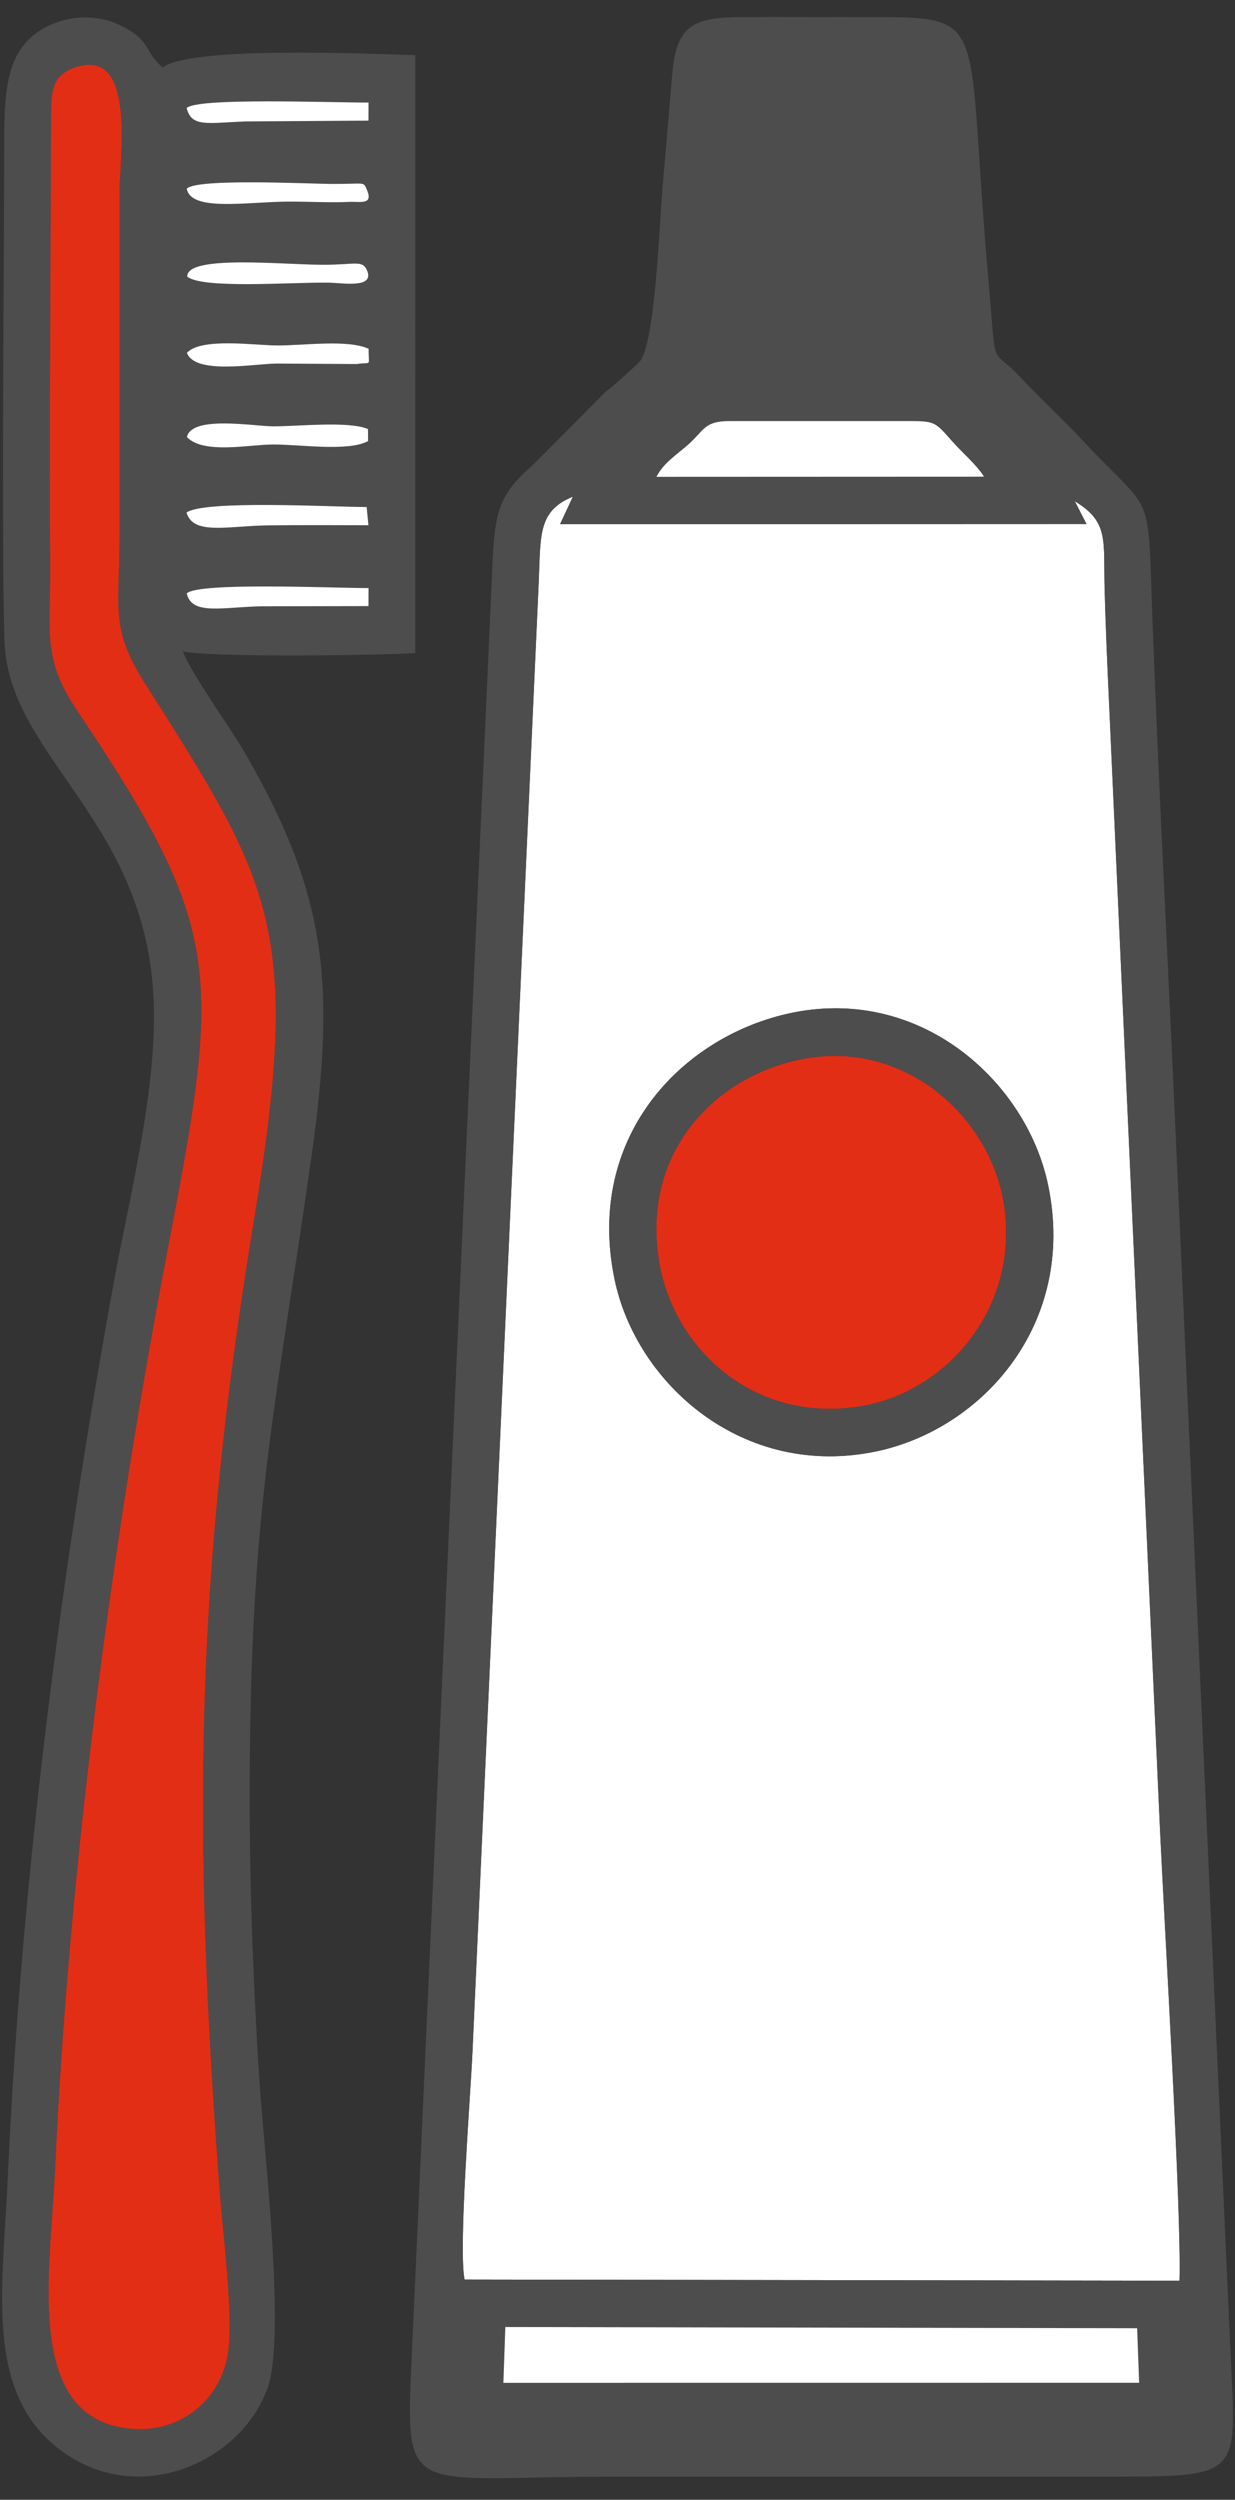 <svg width="42" height="85" viewBox="0 0 42 85" fill="none" xmlns="http://www.w3.org/2000/svg">
<rect x="0" y="0" width="42" height="85" fill="#333333" stroke="none"/>
<g clip-path="url(#clip0_235_1169)">
<path fill-rule="evenodd" clip-rule="evenodd" d="M26.769 34.473C31.245 33.45 34.911 36.75 35.647 40.308C36.621 45.012 33.411 48.588 29.815 49.348C25.287 50.308 21.625 47.059 20.894 43.473C19.92 38.7 23.121 35.307 26.769 34.473ZM15.8 77.512L40.114 77.552C40.189 75.287 39.596 65.342 39.455 62.29L37.719 23.908C37.658 22.633 37.604 21.358 37.569 20.082C37.519 18.356 37.726 17.758 36.553 17.043L36.95 17.817L19.048 17.824L19.485 16.888C18.297 17.368 18.389 18.185 18.323 19.774L16.411 62.172C16.298 64.708 16.181 67.261 16.068 69.797C16.002 71.264 15.586 76.463 15.8 77.512Z" fill="white"/>
<path fill-rule="evenodd" clip-rule="evenodd" d="M17.184 79.127L38.671 79.165L38.739 81.019L17.118 81.022L17.184 79.127ZM15.797 77.512C15.583 76.46 15.999 71.262 16.065 69.796C16.178 67.26 16.298 64.71 16.408 62.171L18.32 19.773C18.384 18.187 18.294 17.37 19.482 16.888L19.045 17.824L36.947 17.817L36.55 17.042C37.726 17.757 37.519 18.356 37.566 20.082C37.601 21.357 37.658 22.635 37.716 23.908L39.452 62.29C39.593 65.341 40.186 75.287 40.111 77.552L15.797 77.512ZM22.323 16.214C22.579 15.722 23.008 15.47 23.426 15.098C23.944 14.634 23.948 14.319 24.807 14.319H30.616C31.79 14.319 31.747 14.283 32.37 14.993C32.712 15.383 33.241 15.829 33.462 16.209L22.323 16.214ZM20.646 13.274L18.087 15.843C16.824 16.933 16.813 17.601 16.723 19.769L14.442 70.347C14.289 73.764 14.136 77.163 13.983 80.575C13.788 84.93 14.007 84.237 20.653 84.213C26.404 84.216 32.157 84.213 37.907 84.213C42.352 84.213 42.032 84.154 41.837 79.761L39.958 38.042C39.708 32.445 39.41 26.857 39.2 21.267C39.017 16.423 39.294 17.636 36.834 14.993C36.079 14.181 35.508 13.687 34.682 12.806C33.652 11.707 33.904 12.775 33.615 9.531C32.815 0.55 33.761 0.581 29.537 0.583C28.095 0.583 26.651 0.574 25.211 0.581C23.584 0.591 23.003 0.861 22.864 2.5C22.747 3.863 22.638 5.19 22.518 6.544C22.436 7.475 22.283 11.733 21.745 12.307C21.625 12.433 20.79 13.195 20.651 13.274H20.646Z" fill="#4D4D4D"/>
<path fill-rule="evenodd" clip-rule="evenodd" d="M2.561 2.289C4.628 1.586 4.071 5.262 4.064 6.544V18.268C4.059 20.707 3.748 21.372 4.922 23.219C9.261 30.054 10.273 31.576 8.64 41.469C6.618 53.722 6.552 62.29 7.474 74.537C7.58 75.952 7.94 78.68 7.756 79.986C7.544 81.499 6.249 82.691 4.565 82.589C0.762 82.359 1.716 77.275 1.874 73.748C2.33 63.544 3.831 52.238 5.729 42.34C7.511 33.041 7.615 31.599 2.629 24.169C1.422 22.371 1.723 21.566 1.705 19.085C1.691 17.131 1.693 15.176 1.698 13.222L1.735 4.359C1.742 3.217 1.665 2.593 2.561 2.286V2.289ZM8.878 20.614C7.551 20.643 6.519 20.932 6.35 20.175C6.717 19.783 11.329 19.992 12.533 19.992L12.53 20.605L8.878 20.612V20.614ZM12.53 17.857C11.404 17.852 10.275 17.85 9.148 17.862C7.737 17.878 6.578 18.209 6.345 17.427C6.914 16.99 11.343 17.237 12.469 17.237L12.53 17.857ZM12.519 14.996C11.841 15.366 10.183 15.107 9.282 15.112C8.462 15.117 6.909 15.449 6.357 14.858C6.517 14.112 8.615 14.487 9.282 14.492C10.117 14.497 11.86 14.302 12.514 14.585L12.519 14.993V14.996ZM12.537 11.861C12.53 12.497 12.662 12.296 12.133 12.379L9.419 12.362C8.664 12.364 6.637 12.754 6.357 11.996C6.829 11.472 8.647 11.742 9.419 11.745C10.317 11.749 11.825 11.529 12.537 11.859V11.861ZM11.176 9.61C9.936 9.591 6.9 9.831 6.368 9.406C6.343 8.643 9.685 9.009 11.039 9.002C12.098 8.997 12.331 8.831 12.486 9.204C12.74 9.814 11.644 9.617 11.176 9.61ZM9.823 6.853C8.401 6.86 6.495 7.207 6.352 6.413C6.672 6.055 10.503 6.25 11.307 6.252C12.441 6.257 12.352 6.152 12.481 6.463C12.695 6.976 12.246 6.846 11.872 6.862C11.256 6.891 10.466 6.848 9.821 6.853H9.823ZM8.339 4.127C7.048 4.179 6.514 4.333 6.35 3.671C6.702 3.312 11.213 3.488 12.533 3.485L12.53 4.101L8.337 4.127H8.339ZM6.216 22.146C7.114 22.362 12.886 22.284 14.123 22.208L14.125 1.875C12.422 1.83 6.571 1.56 5.529 2.293C4.868 1.716 5.162 1.424 4.193 0.911C3.447 0.515 2.528 0.486 1.738 0.835C0.209 1.512 0.145 2.975 0.143 4.901C0.138 8.674 0.098 12.445 0.103 16.219C0.105 18.069 0.098 19.93 0.152 21.778C0.265 25.656 4.795 27.762 5.207 33.67C5.423 36.767 4.414 40.619 3.871 43.601C2.079 53.421 0.724 63.907 0.272 73.924C0.101 77.742 -0.532 81.245 1.935 83.218C4.612 85.358 8.203 83.741 9.101 81.195C9.729 79.414 8.972 73.067 8.822 70.754C8.591 67.146 8.462 63.482 8.495 59.844C8.577 50.856 9.409 47.695 10.59 39.343C11.42 33.464 11.124 30.448 8.342 25.622C7.831 24.737 6.484 22.884 6.218 22.143L6.216 22.146Z" fill="#4D4D4D"/>
<path fill-rule="evenodd" clip-rule="evenodd" d="M2.561 2.289C1.662 2.595 1.742 3.219 1.735 4.362L1.698 13.224C1.693 15.178 1.688 17.133 1.705 19.087C1.723 21.571 1.422 22.374 2.629 24.171C7.615 31.602 7.511 33.041 5.729 42.343C3.831 52.24 2.333 63.546 1.874 73.75C1.716 77.279 0.761 82.361 4.564 82.591C6.248 82.694 7.544 81.501 7.756 79.989C7.939 78.68 7.58 75.954 7.474 74.539C6.552 62.292 6.62 53.724 8.64 41.471C10.273 31.578 9.261 30.056 4.922 23.221C3.748 21.372 4.059 20.709 4.064 18.27V6.546C4.071 5.264 4.628 1.588 2.561 2.291V2.289Z" fill="#E32E16"/>
<path fill-rule="evenodd" clip-rule="evenodd" d="M27.465 35.981C24.391 36.487 21.776 39.142 22.418 42.92C22.921 45.893 25.692 48.462 29.36 47.802C32.225 47.287 34.709 44.435 34.133 40.894C33.667 38.03 30.868 35.42 27.465 35.981Z" fill="#E32E16"/>
<path fill-rule="evenodd" clip-rule="evenodd" d="M27.465 35.98C30.868 35.42 33.667 38.03 34.133 40.894C34.709 44.434 32.225 47.286 29.361 47.802C25.689 48.462 22.921 45.892 22.418 42.919C21.776 39.141 24.391 36.486 27.465 35.98ZM26.769 34.475C23.121 35.308 19.92 38.702 20.894 43.475C21.625 47.063 25.287 50.309 29.815 49.35C33.411 48.588 36.623 45.014 35.647 40.309C34.911 36.75 31.245 33.451 26.769 34.475Z" fill="#4D4D4D"/>
<path fill-rule="evenodd" clip-rule="evenodd" d="M17.119 81.024L38.74 81.022L38.672 79.167L17.185 79.126L17.119 81.024Z" fill="white"/>
<path fill-rule="evenodd" clip-rule="evenodd" d="M22.323 16.214L33.462 16.209C33.241 15.831 32.712 15.383 32.371 14.993C31.747 14.283 31.79 14.318 30.616 14.318H24.807C23.948 14.318 23.944 14.634 23.426 15.098C23.01 15.47 22.58 15.722 22.323 16.214Z" fill="white"/>
<path fill-rule="evenodd" clip-rule="evenodd" d="M6.356 14.86C6.907 15.451 8.461 15.119 9.282 15.114C10.183 15.109 11.841 15.366 12.518 14.998L12.514 14.589C11.86 14.306 10.119 14.501 9.282 14.496C8.617 14.492 6.516 14.117 6.356 14.862V14.86Z" fill="white"/>
<path fill-rule="evenodd" clip-rule="evenodd" d="M6.356 11.996C6.634 12.754 8.661 12.364 9.418 12.362L12.133 12.379C12.662 12.296 12.53 12.497 12.537 11.861C11.825 11.531 10.317 11.752 9.418 11.747C8.647 11.742 6.829 11.474 6.356 11.999V11.996Z" fill="white"/>
<path fill-rule="evenodd" clip-rule="evenodd" d="M6.344 17.43C6.575 18.211 7.737 17.879 9.148 17.864C10.274 17.852 11.403 17.855 12.53 17.86L12.469 17.24C11.342 17.24 6.914 16.993 6.344 17.43Z" fill="white"/>
<path fill-rule="evenodd" clip-rule="evenodd" d="M6.35 20.176C6.519 20.932 7.552 20.644 8.878 20.616L12.531 20.609L12.533 19.996C11.331 19.996 6.717 19.789 6.35 20.179V20.176Z" fill="white"/>
<path fill-rule="evenodd" clip-rule="evenodd" d="M6.348 3.673C6.512 4.335 7.046 4.181 8.337 4.129L12.531 4.102L12.533 3.487C11.211 3.49 6.703 3.314 6.35 3.673H6.348Z" fill="white"/>
<path fill-rule="evenodd" clip-rule="evenodd" d="M6.368 9.407C6.897 9.832 9.934 9.592 11.176 9.611C11.644 9.619 12.74 9.818 12.486 9.205C12.33 8.832 12.098 8.999 11.039 9.003C9.684 9.011 6.342 8.645 6.368 9.407Z" fill="white"/>
<path fill-rule="evenodd" clip-rule="evenodd" d="M6.352 6.416C6.493 7.209 8.4 6.86 9.823 6.855C10.465 6.853 11.255 6.896 11.874 6.865C12.248 6.848 12.697 6.979 12.483 6.466C12.354 6.155 12.443 6.259 11.31 6.254C10.505 6.252 6.674 6.057 6.354 6.416H6.352Z" fill="white"/>
</g>
<defs>
<clipPath id="clip0_235_1169">
<rect width="41.864" height="83.689" fill="white" transform="translate(0.068 0.576)"/>
</clipPath>
</defs>
</svg>
